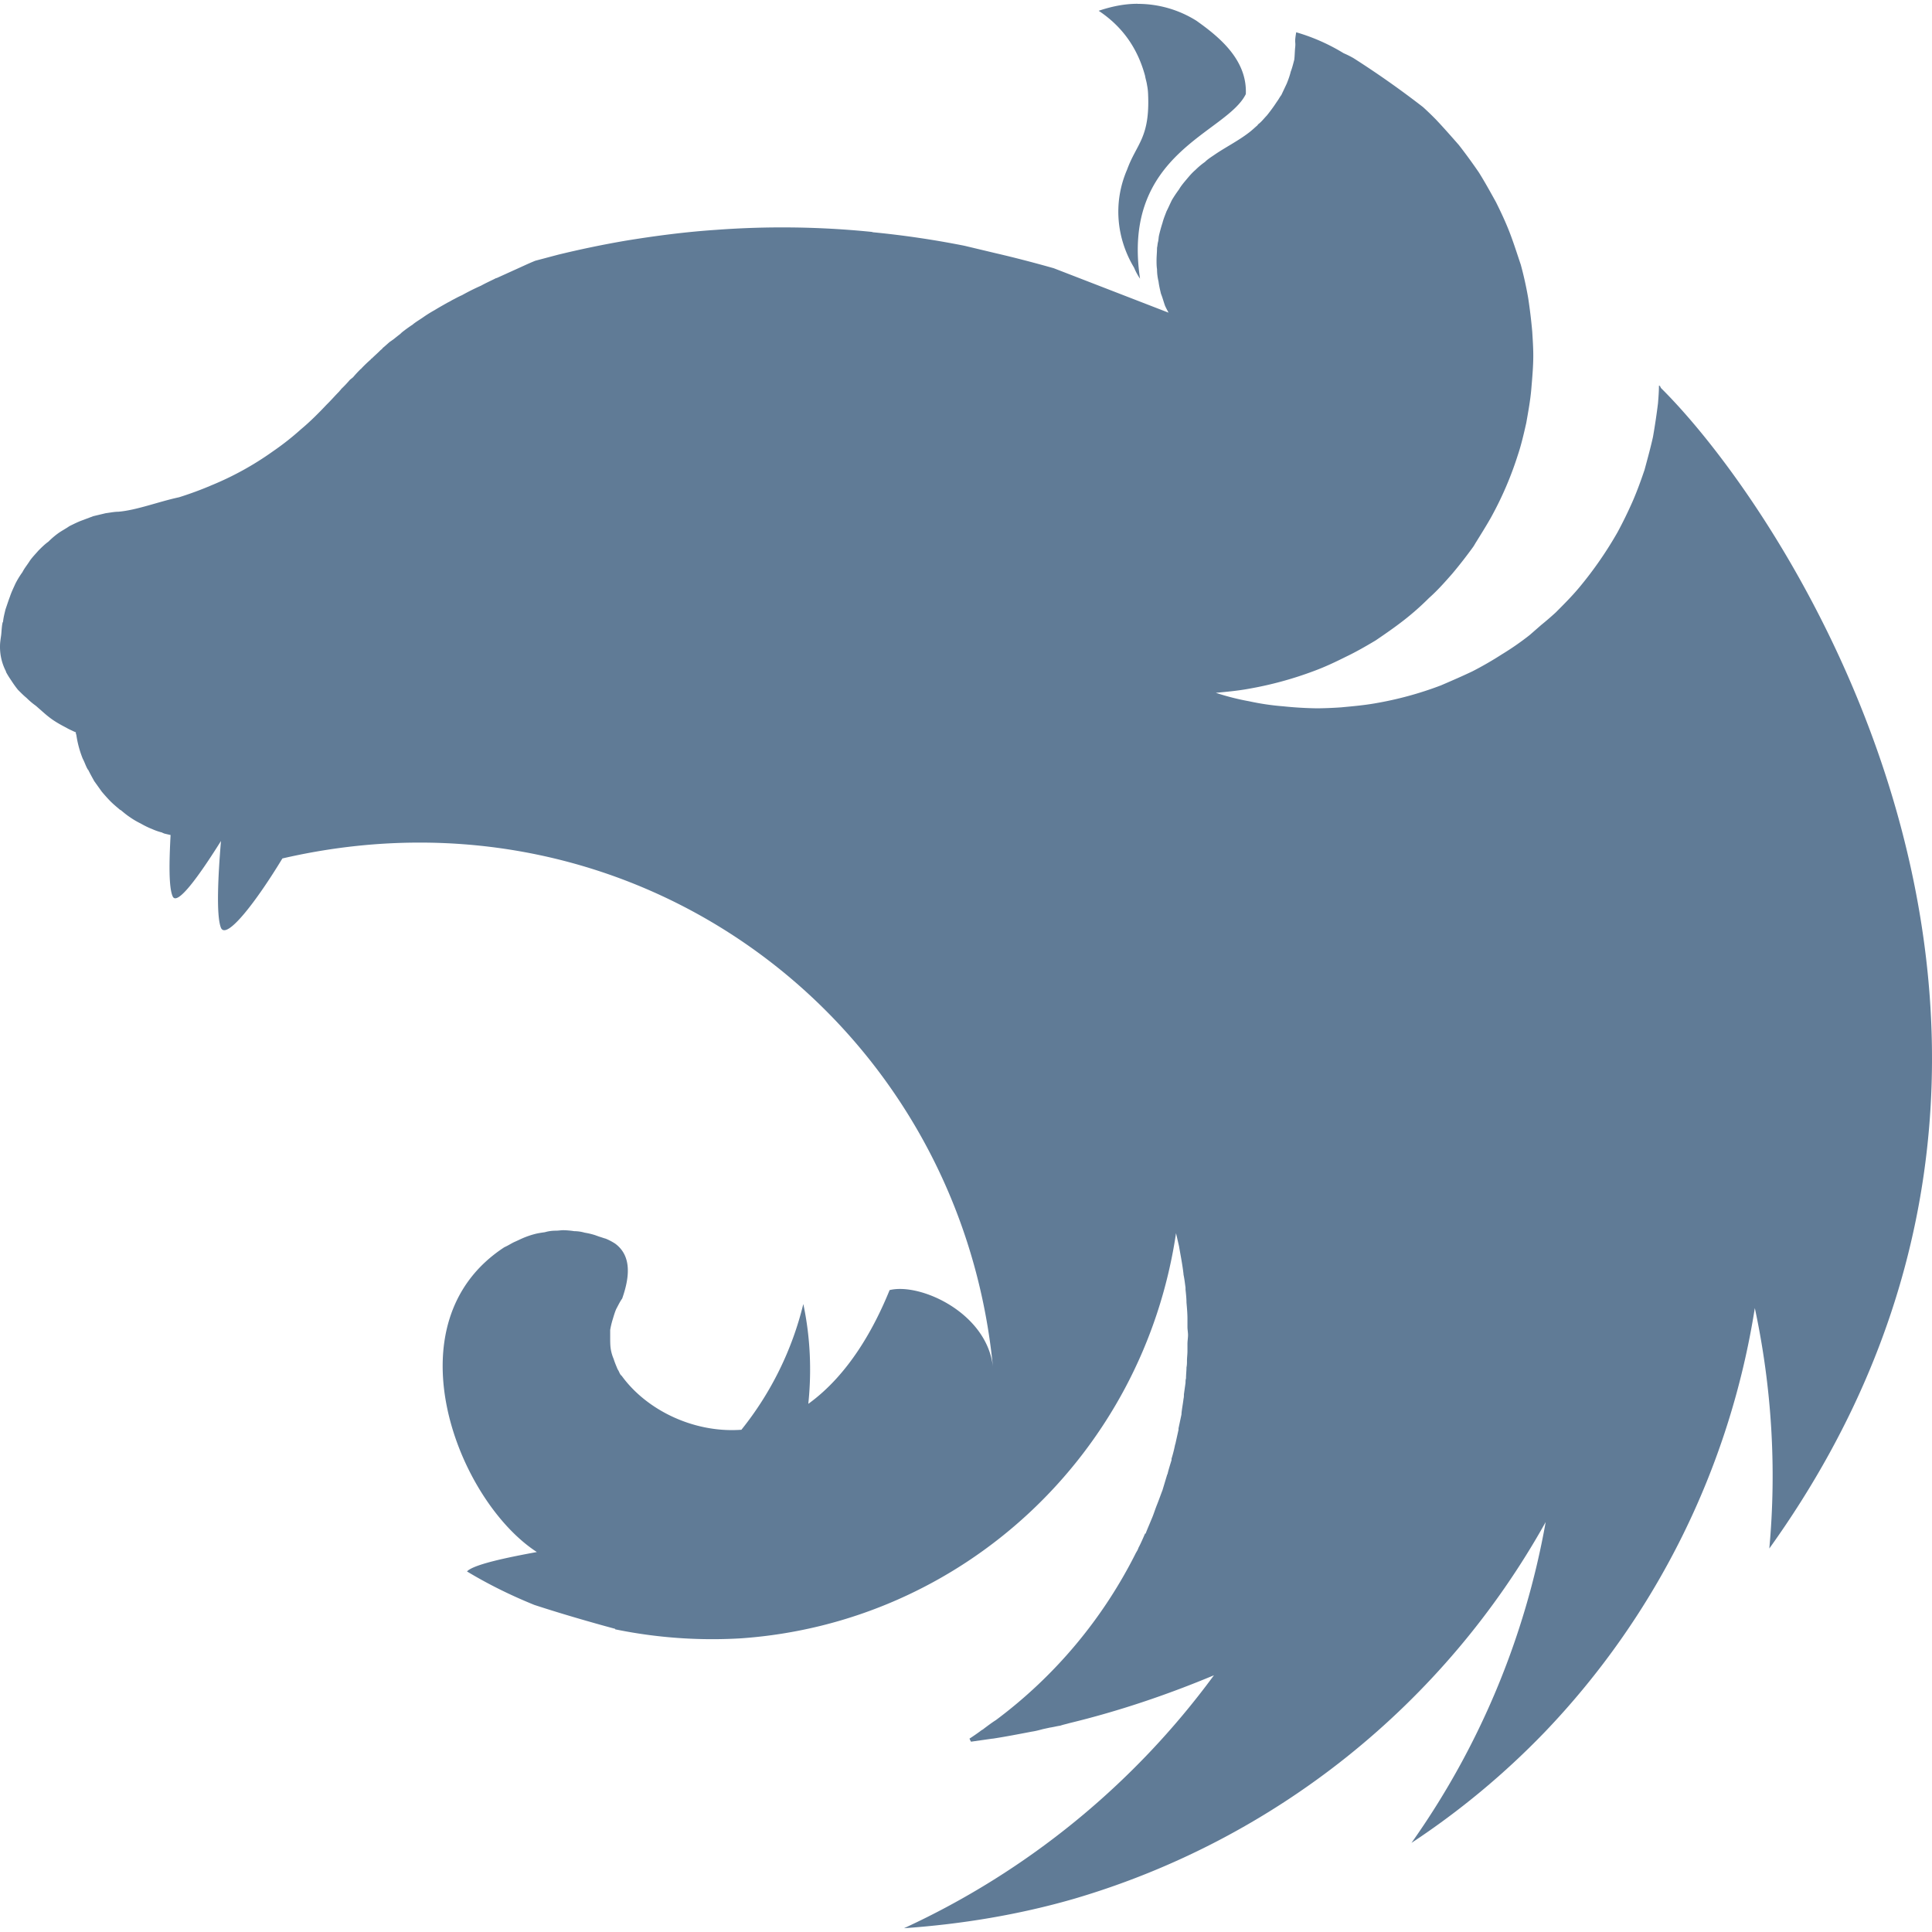 <svg width="128" height="128" viewBox="0 0 24 24" xmlns="http://www.w3.org/2000/svg">
    <path fill="#607B96" d="M14.131.047c-.173 0-.334.037-.483.087c.316.21.49.49.576.806c.007.043.019.074.025.117a.681.681 0 0 1 .013.112c.024.545-.143.614-.26.936c-.18.415-.13.861.086 1.22a.74.74 0 0 0 .074.137c-.235-1.568 1.073-1.803 1.314-2.293c.019-.428-.334-.713-.613-.911a1.37 1.37 0 0 0-.732-.21zM16.102.4c-.024.143-.006.106-.012.18c-.006.05-.006.112-.012.161c-.013.05-.025.1-.044.149c-.012.05-.03.1-.05.149l-.067.142c-.02.025-.031.05-.05.075l-.037.055a2.152 2.152 0 0 1-.093.124c-.037.038-.068.081-.112.112v.006c-.037.031-.074.068-.118.1c-.13.099-.278.173-.415.266c-.043.03-.087.056-.124.093a.906.906 0 0 0-.118.099c-.043.037-.074.074-.111.118c-.031.037-.068.08-.093.124a1.582 1.582 0 0 0-.087.13c-.025.05-.043.093-.068.142c-.019.05-.037.093-.05.143a2.007 2.007 0 0 0-.043.155c-.006.025-.006.056-.012.08c-.007.025-.007.05-.013.075c0 .05-.006.105-.006.155c0 .037 0 .074.006.111c0 .05.006.1.019.155c.006.05.018.1.03.15c.02.049.032.098.05.148c.013.03.031.062.044.087l-1.426-.552c-.241-.068-.477-.13-.719-.186l-.39-.093c-.372-.074-.75-.13-1.128-.167c-.013 0-.019-.006-.031-.006A11.082 11.082 0 0 0 8.9 2.855c-.378.025-.756.074-1.134.136a12.45 12.45 0 0 0-.837.174l-.279.074c-.092.037-.18.08-.266.118l-.205.093c-.012.006-.024.006-.03.012c-.063.031-.118.056-.174.087a2.738 2.738 0 0 0-.236.118c-.043.018-.086.043-.124.062a.559.559 0 0 1-.055.03c-.056.032-.112.063-.162.094a1.56 1.56 0 0 0-.148.093c-.044.03-.087.055-.124.086c-.006.007-.013.007-.019.013c-.037.025-.08.056-.118.087l-.012.012l-.093.074c-.012.007-.025.019-.037.025c-.031.025-.062.056-.093.08c-.006.013-.019.02-.025.025c-.037.038-.074.069-.111.106c-.007 0-.007.006-.013.012a1.742 1.742 0 0 0-.111.106c-.007.006-.007.012-.013.012a1.454 1.454 0 0 0-.093.1c-.012.012-.03.024-.043.036a1.374 1.374 0 0 1-.106.112c-.006.012-.018.019-.024.03c-.05.05-.093.1-.143.15l-.018.018c-.1.106-.205.211-.317.304c-.111.1-.229.192-.347.273a3.777 3.777 0 0 1-.762.421c-.13.056-.267.106-.403.149c-.26.056-.527.161-.756.18c-.05 0-.105.012-.155.018l-.155.037l-.149.056c-.05.019-.099.044-.148.068c-.044.031-.093.056-.137.087a1.011 1.011 0 0 0-.124.106c-.043.03-.087.074-.124.111c-.037.043-.074.08-.105.124c-.031.05-.068.093-.093.143a1.092 1.092 0 0 0-.087.142c-.025.056-.05.106-.068.161c-.019.05-.037.106-.056.161c-.012.05-.025.1-.03.15c0 .005-.007.012-.007.018c-.012.056-.012.13-.019.167C.006 7.95 0 7.986 0 8.03a.657.657 0 0 0 .074.31v.006c.019.037.044.075.069.112c.024.037.05.074.08.111c.031.031.068.069.106.1a.906.906 0 0 0 .117.099c.149.13.186.173.378.272c.031.019.062.031.1.05c.006 0 .012.006.018.006c0 .013 0 .019.006.031a1.272 1.272 0 0 0 .08.298c.02.037.032.074.05.111c.007.013.013.025.02.031c.024.05.049.093.073.137l.093.13c.031.037.069.08.106.118c.037.037.074.068.118.105c0 0 .006.006.012.006c.037.031.074.062.112.087a.986.986 0 0 0 .136.08c.043.025.093.05.142.069a.73.73 0 0 0 .124.043c.007.006.013.006.025.012c.025.007.056.013.08.019c-.018.335-.024.65.026.762c.055.124.328-.254.6-.688c-.036.428-.061.93 0 1.079c.069.155.44-.329.763-.862c4.395-1.016 8.405 2.02 8.826 6.31c-.08-.67-.905-1.041-1.283-.948c-.186.458-.502 1.047-1.01 1.413c.043-.41.025-.83-.062-1.24a4.009 4.009 0 0 1-.769 1.562c-.588.043-1.177-.242-1.487-.67c-.025-.018-.031-.055-.05-.08c-.018-.043-.037-.087-.05-.13a.515.515 0 0 1-.037-.13c-.006-.044-.006-.087-.006-.137v-.093a.992.992 0 0 1 .031-.13c.013-.043.025-.086.044-.13c.024-.043.043-.087.074-.13c.105-.298.105-.54-.087-.682a.706.706 0 0 0-.118-.062c-.024-.006-.055-.018-.08-.025l-.05-.018a.847.847 0 0 0-.13-.031a.472.472 0 0 0-.13-.019a1.01 1.01 0 0 0-.136-.012c-.031 0-.062.006-.093.006a.484.484 0 0 0-.137.019c-.043.006-.086.012-.13.024a1.068 1.068 0 0 0-.13.044c-.043.018-.08.037-.124.056c-.037.018-.074.043-.118.062c-1.444.942-.582 3.148.403 3.787c-.372.068-.75.148-.855.229l-.013.012c.267.161.546.298.837.416c.397.13.818.247 1.004.297v.006a5.996 5.996 0 0 0 1.562.112c2.746-.192 4.996-2.281 5.405-5.033l.037.161c.019.112.043.23.056.347v.006c.012.056.018.112.025.162v.024c.006.056.012.112.012.162c.006.068.012.136.012.204v.1c0 .03.007.067.007.098c0 .038-.007.075-.007.112v.087c0 .043-.006.08-.006.124c0 .025 0 .05-.006.08c0 .044-.006.087-.006.137c-.006.018-.006.037-.006.055l-.02.143c0 .019 0 .037-.005.056c-.007.062-.019.118-.025.18v.012l-.037.174v.018l-.037.167c0 .007-.007.02-.007.025a1.663 1.663 0 0 1-.043.168v.018c-.019.062-.037.118-.05.174c-.006.006-.006.012-.006.012l-.056.186c-.024.062-.043.118-.068.18c-.025.062-.043.124-.068.18c-.025.062-.05.117-.074.18h-.007c-.024.055-.05.117-.08.173a.302.302 0 0 1-.019.043c-.006.006-.006.013-.012.019a5.867 5.867 0 0 1-1.742 2.082c-.05.031-.099.069-.149.106c-.012.012-.03.018-.043.03a2.603 2.603 0 0 1-.136.094l.018.037h.007l.26-.037h.006c.161-.025.322-.056.483-.087c.044-.006.093-.019.137-.031l.087-.019c.043-.006.086-.018.13-.024c.037-.013.074-.02.111-.031c.62-.15 1.221-.354 1.798-.595a9.926 9.926 0 0 1-3.85 3.142c.714-.05 1.426-.167 2.114-.366a9.903 9.903 0 0 0 5.857-4.68a9.893 9.893 0 0 1-1.667 3.986a9.758 9.758 0 0 0 1.655-1.376a9.824 9.824 0 0 0 2.61-5.268c.21.98.272 1.99.18 2.987c4.474-6.241.371-12.712-1.346-14.416c-.006-.013-.012-.019-.012-.031c-.006.006-.006.006-.006.012c0-.006 0-.006-.007-.012c0 .074-.006.148-.012.223a8.34 8.34 0 0 1-.062.415c-.03.136-.068.273-.105.41c-.044.13-.093.266-.15.396a5.322 5.322 0 0 1-.185.378a4.735 4.735 0 0 1-.477.688c-.093.111-.192.21-.292.31a3.994 3.994 0 0 1-.18.155l-.142.124a3.459 3.459 0 0 1-.347.241a4.295 4.295 0 0 1-.366.211c-.13.062-.26.118-.39.174a4.364 4.364 0 0 1-.818.223c-.143.025-.285.037-.422.05a4.914 4.914 0 0 1-.297.012a4.66 4.66 0 0 1-.422-.025a3.137 3.137 0 0 1-.421-.062a3.136 3.136 0 0 1-.415-.105h-.007c.137-.013.273-.025.41-.05a4.493 4.493 0 0 0 .818-.223c.136-.05.266-.112.39-.174c.13-.062.248-.13.372-.204c.118-.08.235-.161.347-.248c.112-.087.217-.18.316-.279c.105-.093.198-.198.291-.304c.093-.111.18-.223.26-.334c.013-.019.026-.044.038-.062c.062-.1.124-.199.18-.298a4.272 4.272 0 0 0 .334-.775c.044-.13.075-.266.106-.403c.025-.142.05-.278.062-.415c.012-.142.025-.285.025-.421c0-.1-.007-.199-.013-.298a6.726 6.726 0 0 0-.05-.415a4.493 4.493 0 0 0-.092-.415c-.044-.13-.087-.267-.137-.397c-.05-.13-.111-.26-.173-.384c-.069-.124-.137-.248-.211-.366a6.843 6.843 0 0 0-.248-.34c-.093-.106-.186-.212-.285-.317a3.878 3.878 0 0 0-.161-.155c-.28-.217-.57-.421-.862-.607a1.154 1.154 0 0 0-.124-.062a2.415 2.415 0 0 0-.589-.26Z"/>
</svg>